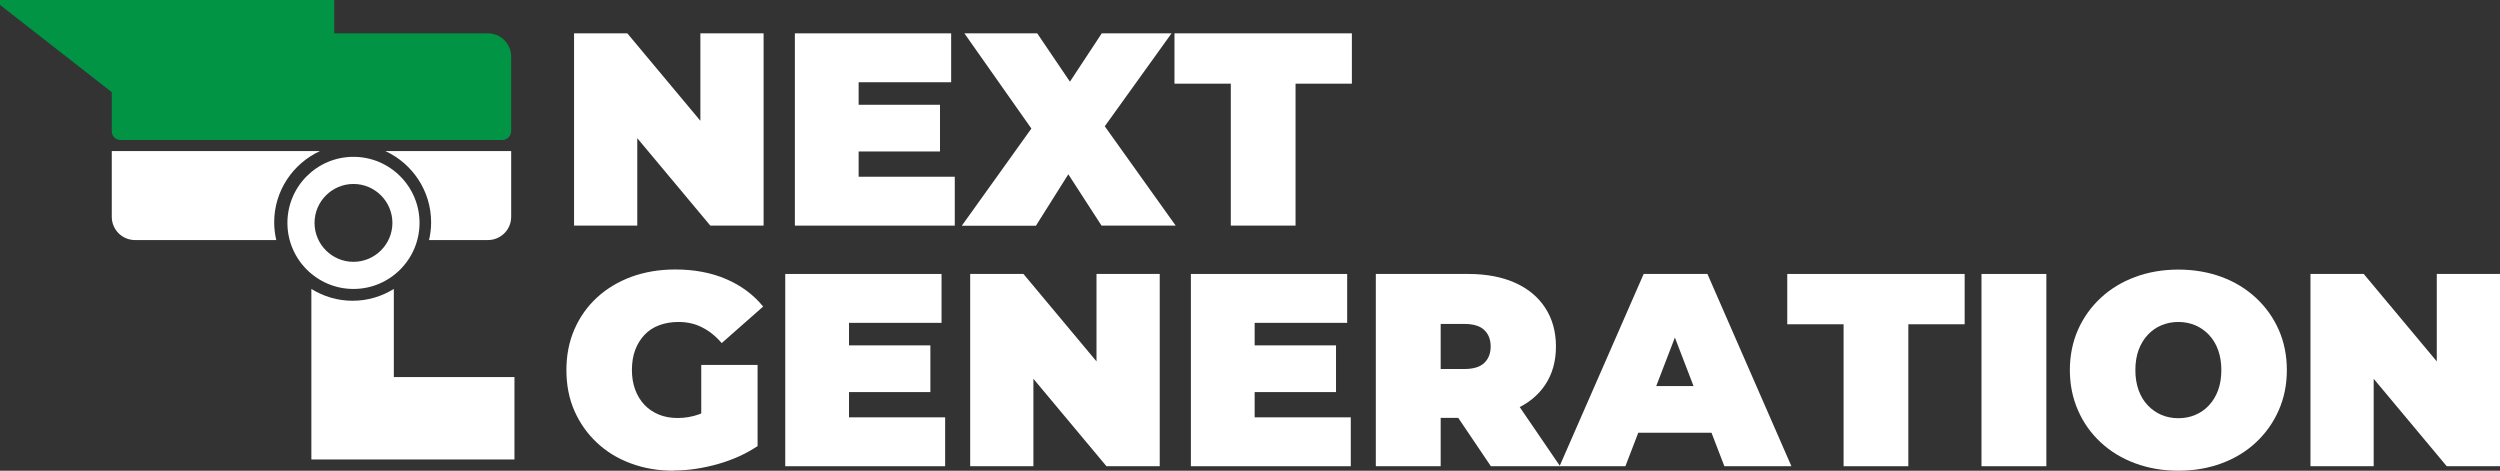 <?xml version="1.0" encoding="UTF-8"?>
<svg id="Layer_2" data-name="Layer 2" xmlns="http://www.w3.org/2000/svg" viewBox="0 0 228.59 43.04">
  <rect x="0" y="0" width="228.59" height="43.04" fill="#333333" stroke="none"/>
  <defs>
    <style>
      .cls-1 {
        fill: #fff;
      }

      .cls-1, .cls-2 {
        stroke-width: 0px;
      }

      .cls-2 {
        fill: #009444;
      }
    </style>
  </defs>
  <g id="Layer_1-2" data-name="Layer 1">
    <g>
      <path class="cls-1" d="M52.49,20.63V3.05h4.87l8.94,10.7h-2.26V3.05h5.78v17.58h-4.87l-8.94-10.7h2.26v10.7h-5.78Z"/>
      <path class="cls-1" d="M78.51,16.16h8.79v4.47h-14.62V3.05h14.29v4.47h-8.46v8.64ZM78.11,9.58h7.84v4.27h-7.84v-4.27Z"/>
      <path class="cls-1" d="M87.95,20.63l7.84-10.95-.03,4.14-7.58-10.77h6.66l4.42,6.53-2.84.03,4.32-6.56h6.38l-7.58,10.55v-4.12l7.96,11.15h-6.78l-4.42-6.83,2.74-.02-4.32,6.86h-6.76Z"/>
      <path class="cls-1" d="M112.54,20.63V7.65h-5.15V3.05h16.22v4.6h-5.15v12.98h-5.93Z"/>
      <path class="cls-1" d="M61.61,43.04c-1.42,0-2.73-.22-3.93-.67-1.2-.44-2.24-1.08-3.11-1.9s-1.56-1.79-2.05-2.91c-.49-1.12-.73-2.36-.73-3.72s.24-2.59.73-3.72c.49-1.12,1.17-2.09,2.06-2.91.89-.82,1.94-1.45,3.15-1.9,1.21-.44,2.55-.67,4.01-.67,1.74,0,3.29.29,4.66.88s2.49,1.42,3.38,2.51l-3.79,3.34c-.55-.64-1.15-1.12-1.8-1.44-.64-.33-1.36-.49-2.15-.49-.65,0-1.24.1-1.77.3-.53.2-.98.49-1.34.88-.37.39-.65.85-.85,1.38-.2.54-.3,1.15-.3,1.83s.1,1.25.3,1.8c.2.54.49,1.01.85,1.39.37.39.81.68,1.32.89.51.21,1.08.31,1.72.31.67,0,1.32-.11,1.96-.34s1.31-.62,2.03-1.17l3.32,4.07c-1.07.72-2.29,1.27-3.67,1.66-1.37.38-2.7.58-3.99.58ZM64.12,40.05v-6.68h5.15v7.43l-5.15-.75Z"/>
      <path class="cls-1" d="M77.63,38.16h8.79v4.47h-14.62v-17.58h14.29v4.47h-8.46v8.64ZM77.23,31.58h7.84v4.27h-7.84v-4.27Z"/>
      <path class="cls-1" d="M88.71,42.63v-17.58h4.87l8.94,10.7h-2.26v-10.7h5.78v17.58h-4.87l-8.94-10.7h2.26v10.7h-5.78Z"/>
      <path class="cls-1" d="M114.72,38.16h8.79v4.47h-14.62v-17.58h14.29v4.47h-8.46v8.64ZM114.32,31.58h7.84v4.27h-7.84v-4.27Z"/>
      <path class="cls-1" d="M125.8,42.63v-17.58h8.46c1.64,0,3.06.27,4.26.8,1.2.54,2.12,1.3,2.77,2.3.65,1,.98,2.17.98,3.53s-.33,2.52-.98,3.5c-.65.98-1.58,1.73-2.77,2.25-1.2.52-2.62.78-4.26.78h-5.17l2.64-2.44v6.86h-5.93ZM131.73,36.43l-2.64-2.69h4.8c.82,0,1.43-.18,1.82-.55.39-.37.59-.87.59-1.51s-.2-1.14-.59-1.51-1-.55-1.82-.55h-4.8l2.64-2.69v9.49ZM136.32,42.63l-4.32-6.4h6.28l4.37,6.4h-6.33Z"/>
      <path class="cls-1" d="M142.6,42.63l7.69-17.58h5.83l7.68,17.58h-6.13l-5.68-14.77h2.31l-5.68,14.77h-6.03ZM147.17,39.57l1.51-4.27h8.09l1.51,4.27h-11.1Z"/>
      <path class="cls-1" d="M168.57,42.63v-12.98h-5.15v-4.6h16.22v4.6h-5.15v12.98h-5.93Z"/>
      <path class="cls-1" d="M181.18,42.63v-17.58h5.93v17.58h-5.93Z"/>
      <path class="cls-1" d="M199.18,43.04c-1.42,0-2.74-.23-3.96-.68-1.21-.45-2.26-1.09-3.15-1.92-.89-.83-1.58-1.8-2.07-2.93-.49-1.12-.74-2.34-.74-3.67s.25-2.57.74-3.68c.49-1.11,1.18-2.08,2.07-2.91.89-.83,1.94-1.47,3.15-1.92,1.21-.45,2.53-.68,3.96-.68s2.76.23,3.97.68c1.21.45,2.25,1.09,3.14,1.92.89.83,1.58,1.8,2.07,2.91.49,1.11.74,2.34.74,3.68s-.25,2.55-.74,3.67c-.49,1.12-1.19,2.1-2.07,2.93-.89.83-1.93,1.47-3.14,1.92-1.21.45-2.53.68-3.97.68ZM199.18,38.24c.55,0,1.07-.1,1.54-.3.48-.2.9-.49,1.25-.87.36-.38.64-.84.84-1.38s.3-1.16.3-1.85-.1-1.3-.3-1.85-.48-1-.84-1.38c-.36-.38-.78-.67-1.25-.87-.48-.2-.99-.3-1.54-.3s-1.07.1-1.54.3c-.48.2-.9.49-1.25.87-.36.38-.64.84-.84,1.38s-.3,1.16-.3,1.85.1,1.3.3,1.85.48,1,.84,1.38c.36.38.78.67,1.25.87.48.2.99.3,1.54.3Z"/>
      <path class="cls-1" d="M211.26,42.63v-17.58h4.87l8.94,10.7h-2.26v-10.7h5.78v17.58h-4.87l-8.94-10.7h2.26v10.7h-5.78Z"/>
    </g>
    <path class="cls-2" d="M0,0v.45c3.62,2.82,8.57,6.69,12.08,9.43h18.48V0H0Z"/>
    <path class="cls-1" d="M36.01,34.48v-8.06c-1.1.68-2.38,1.08-3.77,1.08s-2.67-.4-3.77-1.08v15.59h18.57v-7.53h-11.04Z"/>
    <path class="cls-1" d="M32.32,14.34c-3.34,0-6.04,2.71-6.04,6.04s2.71,6.04,6.04,6.04,6.04-2.71,6.04-6.04-2.71-6.04-6.04-6.04ZM32.32,23.94c-1.97,0-3.56-1.6-3.56-3.56s1.6-3.56,3.56-3.56,3.56,1.6,3.56,3.56-1.6,3.56-3.56,3.56Z"/>
    <path class="cls-2" d="M46.74,12.01v-6.83c0-1.18-.95-2.13-2.13-2.13H12.35c-1.18,0-2.13.95-2.13,2.13v6.83c0,.44.35.79.79.79h34.93c.44,0,.79-.35.79-.79Z"/>
    <path class="cls-1" d="M35.23,13.81c2.47,1.14,4.19,3.63,4.19,6.52,0,.56-.07,1.1-.19,1.62h5.38c1.18,0,2.13-.95,2.13-2.13v-6.01h-11.51Z"/>
    <path class="cls-1" d="M29.26,13.81H10.22v6.01c0,1.18.95,2.13,2.13,2.13h12.91c-.12-.52-.19-1.06-.19-1.62,0-2.89,1.72-5.38,4.19-6.52Z"/>
  </g>
</svg>